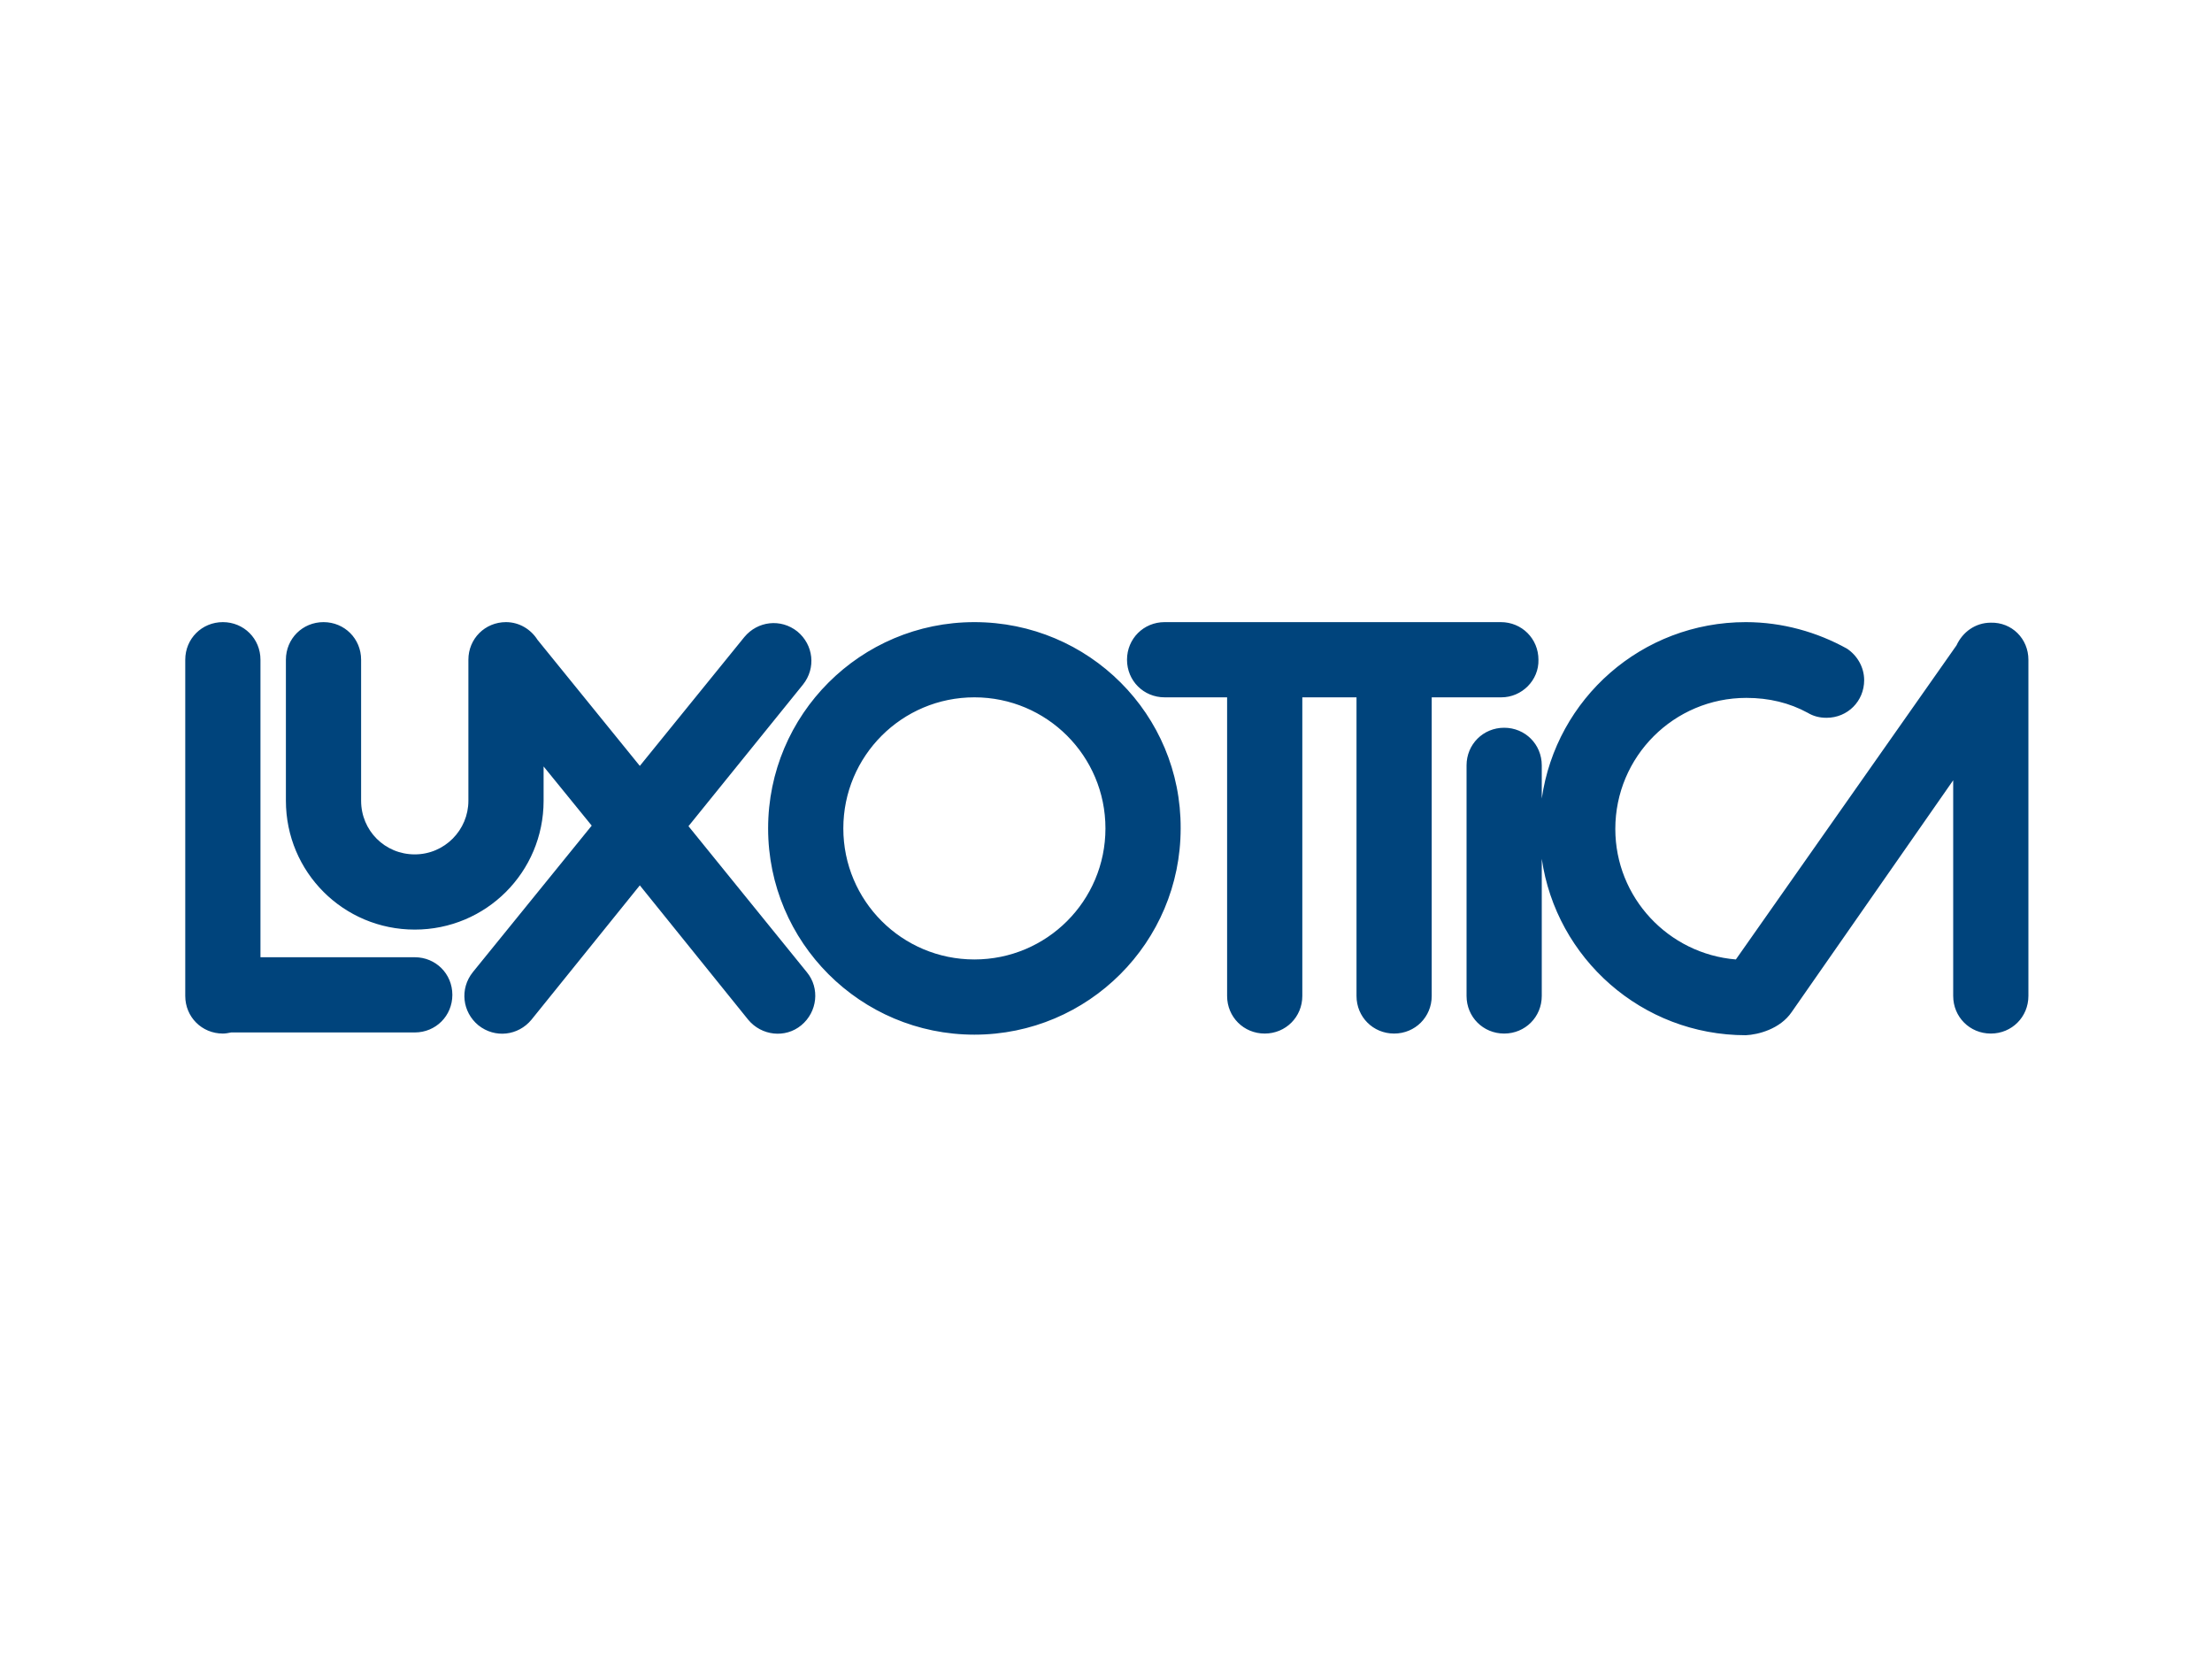 <?xml version="1.0" encoding="utf-8"?>
<!-- Generator: Adobe Illustrator 23.0.3, SVG Export Plug-In . SVG Version: 6.00 Build 0)  -->
<svg version="1.1" id="logosvg.com" xmlns:svg="http://www.w3.org/2000/svg"
	 xmlns="http://www.w3.org/2000/svg" xmlns:xlink="http://www.w3.org/1999/xlink" x="0px" y="0px" viewBox="0 0 400 300"
	 style="enable-background:new 0 0 400 300;" xml:space="preserve">
<style type="text/css">
	.st0{fill-rule:evenodd;clip-rule:evenodd;fill:#00447C;}
</style>
<path id="logo" class="st0" d="M176.2,112.5c-20.6,0-37.3,16.7-37.3,37.3c0,20.6,16.7,37.3,37.3,37.3c20.6,0,37.3-16.7,37.3-37.3
	C213.6,129.2,196.9,112.5,176.2,112.5z M176.2,173.5c-13.1,0-23.7-10.6-23.7-23.7s10.6-23.7,23.7-23.7c13.1,0,23.7,10.6,23.7,23.7
	S189.3,173.5,176.2,173.5z M271.5,126.1h-12.6v54c0,3.8-3,6.8-6.8,6.8c-3.8,0-6.8-3-6.8-6.8v-54h-9.8v54c0,3.8-3,6.8-6.8,6.8
	c-3.8,0-6.8-3-6.8-6.8v-54h-11.3c-3.8,0-6.8-3-6.8-6.8c0-3.8,3-6.8,6.8-6.8h60.8c3.8,0,6.8,3,6.8,6.8
	C278.3,123,275.2,126.1,271.5,126.1z M366.8,119.3v60.8c0,3.8-3,6.8-6.8,6.8c-3.8,0-6.8-3-6.8-6.8v-39.5l0,0.5L324,183
	c-2.1,3.1-6.1,4.1-8.3,4.2c-18.8,0-34.3-13.9-36.9-31.9v24.8c0,3.8-3,6.8-6.8,6.8s-6.8-3-6.8-6.8v-41.7c0-3.8,3-6.8,6.8-6.8
	s6.8,3,6.8,6.8v6c2.6-18.1,18.1-31.9,36.9-31.9c6.6,0,12.9,1.8,18.3,4.8c1.8,1.2,3.1,3.3,3.1,5.7c0,3.8-3,6.8-6.8,6.8
	c-1.3,0-2.4-0.3-3.4-0.9c-3.3-1.8-7-2.7-11.1-2.7c-13.1,0-23.7,10.6-23.7,23.7c0,12.4,9.6,22.6,21.8,23.6l39.9-56.8
	c1.1-2.4,3.4-4.1,6.2-4.1C363.8,112.5,366.8,115.5,366.8,119.3z M145.9,175.8c2.4,2.9,1.9,7.2-1,9.6c-2.9,2.4-7.2,1.9-9.6-1
	l-19.6-24.3l-19.6,24.3c-2.4,2.9-6.6,3.4-9.6,1c-2.9-2.4-3.4-6.6-1-9.6l21.5-26.5l-8.7-10.7l0,6.2c0,12.9-10.4,23.3-23.3,23.3
	c-12.9,0-23.3-10.4-23.3-23.3l0-25.5c0-3.8,3-6.8,6.8-6.8c3.8,0,6.8,3,6.8,6.8l0,25.5c0,5.4,4.3,9.7,9.7,9.7c5.4,0,9.7-4.4,9.7-9.7
	l0-25.5c0-3.8,3-6.8,6.8-6.8c2.4,0,4.5,1.3,5.7,3.2l18.5,22.8l18.9-23.3c2.4-2.9,6.6-3.4,9.6-1c2.9,2.4,3.4,6.6,1,9.6l-20.7,25.6
	L145.9,175.8z M81.8,179.9c0,3.8-3,6.8-6.8,6.8H41.8c-0.5,0.1-1,0.2-1.5,0.2c-3.8,0-6.8-3-6.8-6.8v-60.8c0-3.8,3-6.8,6.8-6.8
	s6.8,3,6.8,6.8v53.8H75C78.8,173.1,81.8,176.1,81.8,179.9z"/>
</svg>
